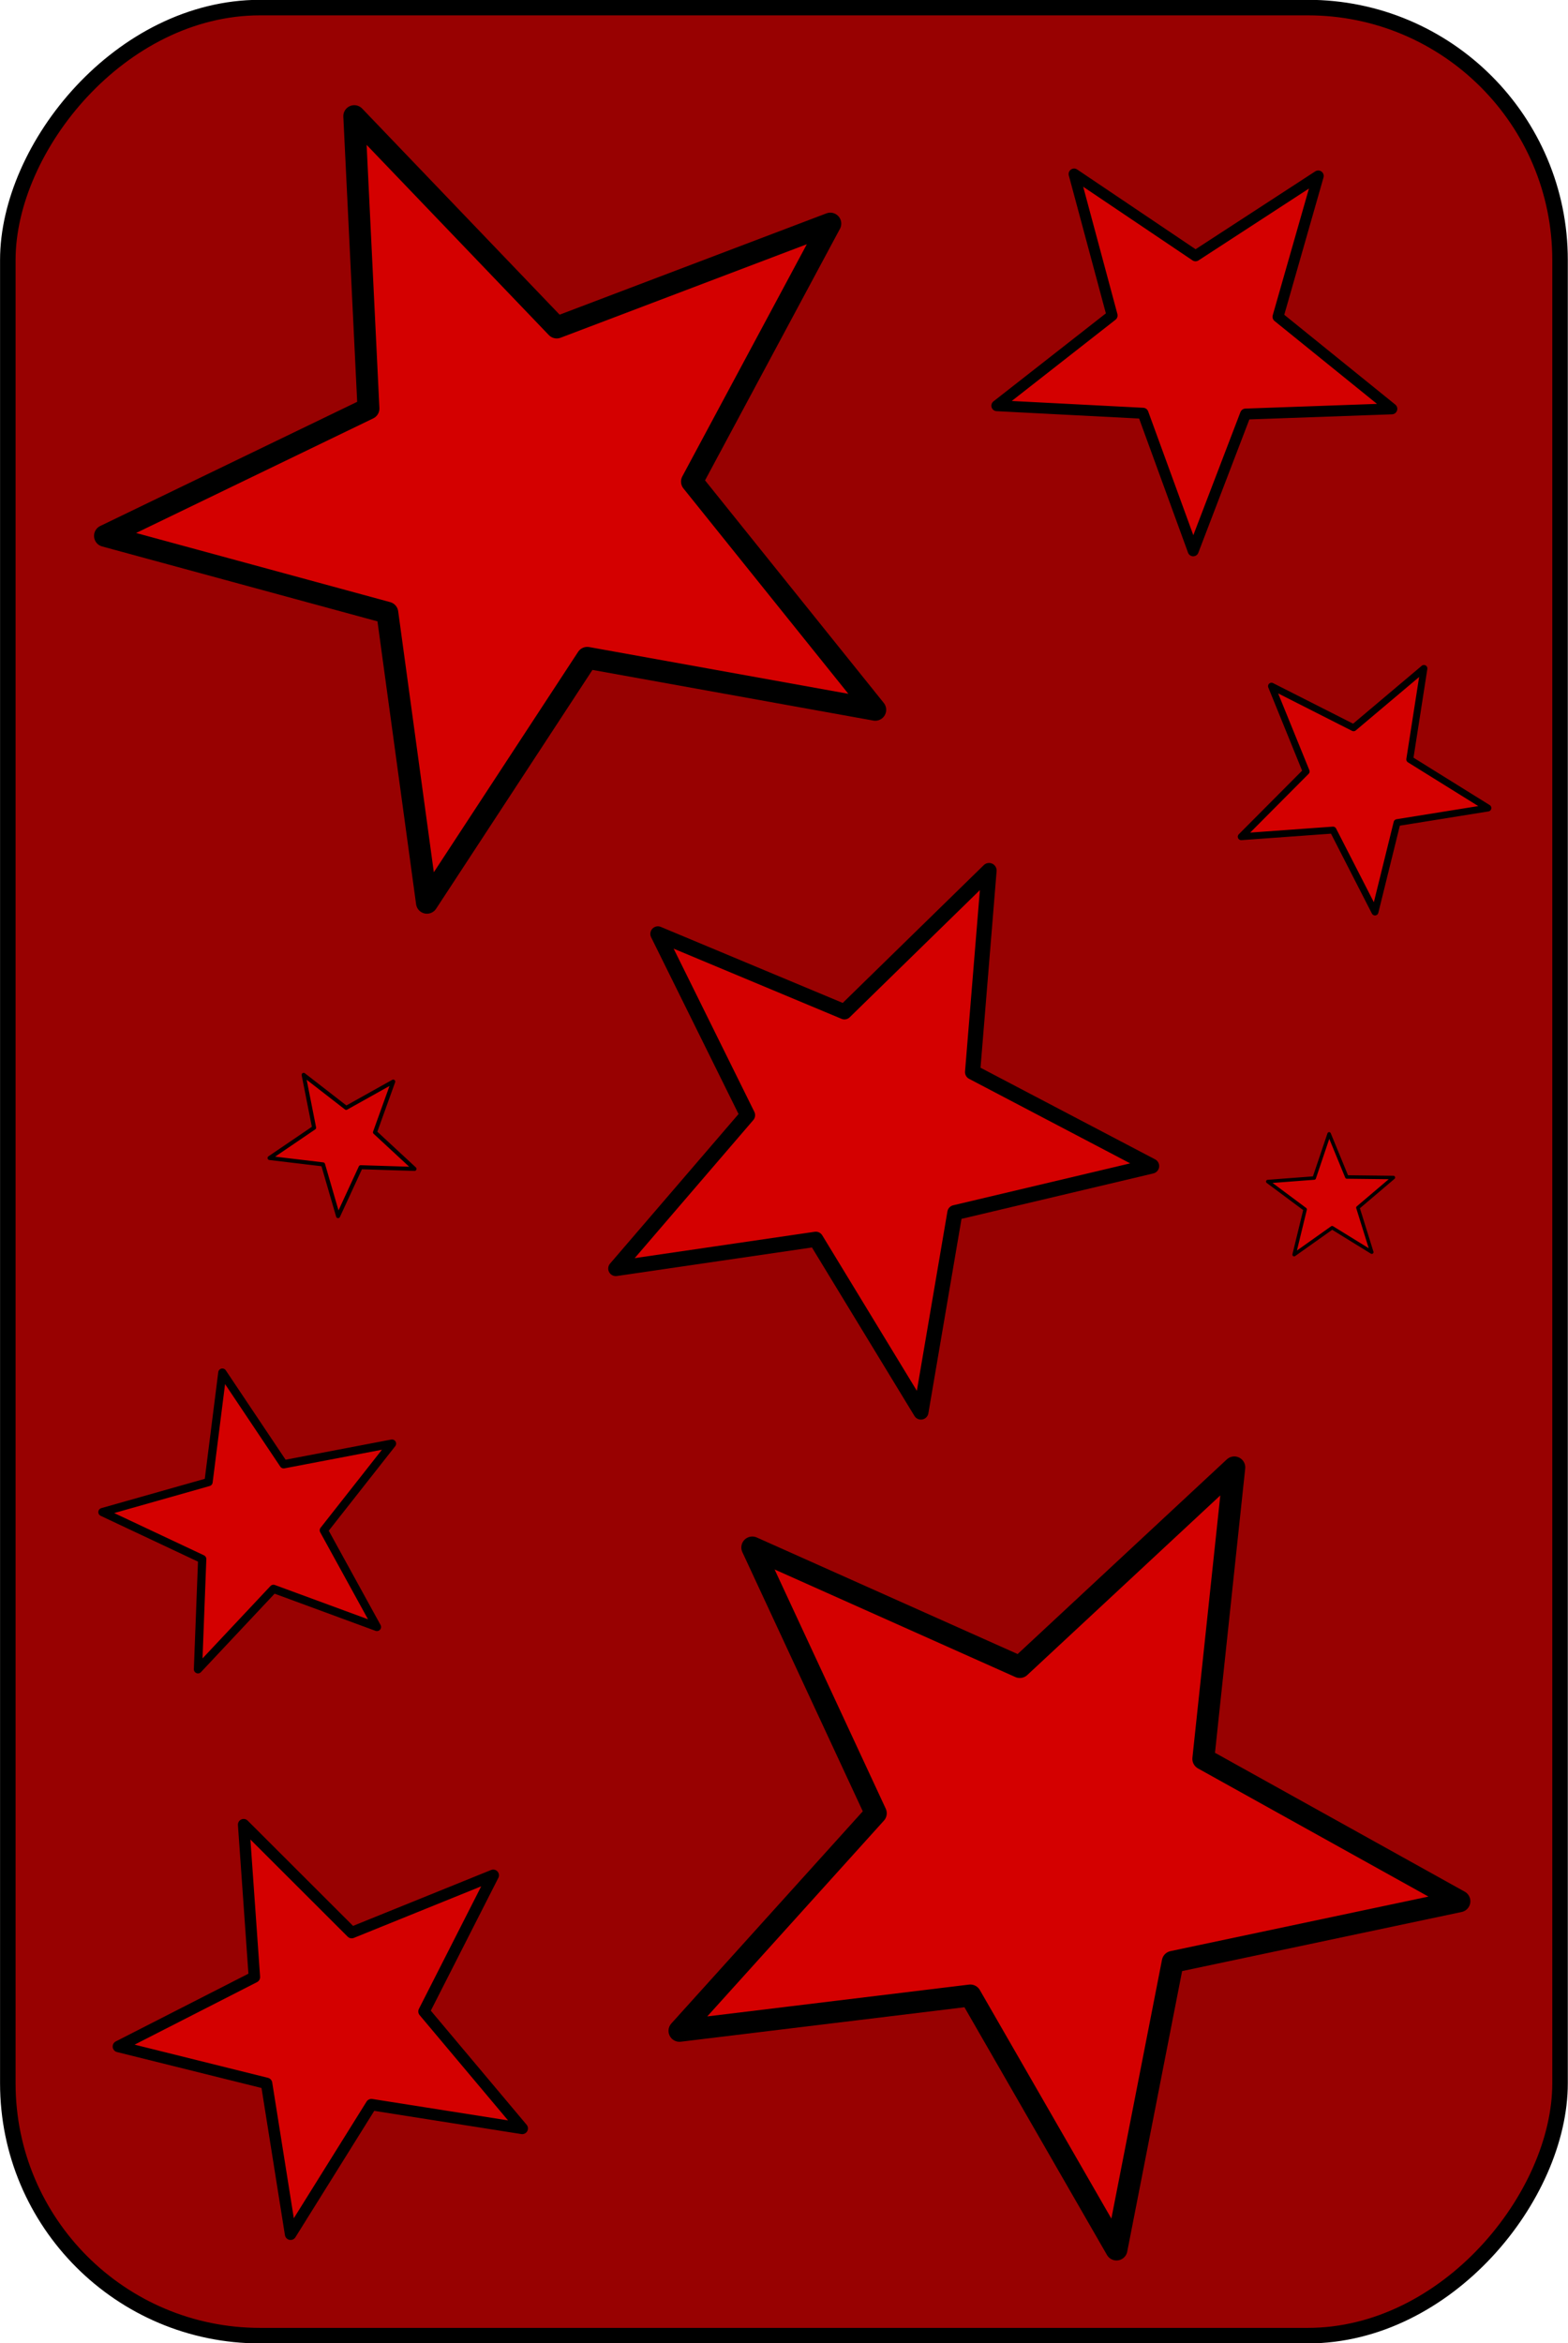 <?xml version="1.0" encoding="UTF-8" standalone="no"?>
<!-- Created with Inkscape (http://www.inkscape.org/) -->

<svg
   xmlns:dc="http://purl.org/dc/elements/1.1/"
   xmlns:cc="http://creativecommons.org/ns#"
   xmlns:rdf="http://www.w3.org/1999/02/22-rdf-syntax-ns#"
   xmlns:svg="http://www.w3.org/2000/svg"
   xmlns="http://www.w3.org/2000/svg"
   xmlns:xlink="http://www.w3.org/1999/xlink"
   xmlns:sodipodi="http://sodipodi.sourceforge.net/DTD/sodipodi-0.dtd"
   xmlns:inkscape="http://www.inkscape.org/namespaces/inkscape"
   width="100.938"
   height="150.781"
   id="svg4727"
   version="1.1"
   inkscape:version="0.48.4 r9939"
   sodipodi:docname="default-back.svg">
  <defs
     id="defs4729" />
  <sodipodi:namedview
     id="base"
     pagecolor="#ffffff"
     bordercolor="#666666"
     borderopacity="1.0"
     inkscape:pageopacity="0.0"
     inkscape:pageshadow="2"
     inkscape:zoom="2.4852102"
     inkscape:cx="91.325841"
     inkscape:cy="61.121834"
     inkscape:document-units="px"
     inkscape:current-layer="layer1"
     showgrid="false"
     fit-margin-top="0"
     fit-margin-left="0"
     fit-margin-right="0"
     fit-margin-bottom="0"
     inkscape:window-width="1024"
     inkscape:window-height="717"
     inkscape:window-x="0"
     inkscape:window-y="29"
     inkscape:window-maximized="1"
     showguides="true"
     inkscape:guide-bbox="true" />
  <g
     inkscape:label="Layer 1"
     inkscape:groupmode="layer"
     id="layer1"
     transform="translate(-195.25,-202.688)">
    <rect
       inkscape:label="#rect5191"
       style="fill:#980101;fill-opacity:1;stroke:#000000;stroke-width:0.999;stroke-linecap:round;stroke-linejoin:round;stroke-miterlimit:4;stroke-opacity:1;stroke-dasharray:none;stroke-dashoffset:0"
       id="rect4692"
       width="99.923"
       height="149.8"
       x="195.753"
       y="-352.976"
       ry="16.242"
       transform="scale(1,-1)" />
    <path
       transform="matrix(0.734,0.047,-0.047,0.734,204.105,313.744)"
       d="M 35.85,32.988 22.542,31.754 16.207,43.522 13.267,30.484 0.118,28.095 11.609,21.271 9.817,8.026 19.859,16.846 31.902,11.05 26.616,23.325 z"
       inkscape:randomized="0"
       inkscape:rounded="1.0755286e-16"
       inkscape:flatsided="false"
       sodipodi:arg2="1.0785441"
       sodipodi:arg1="0.4502256"
       sodipodi:r2="7.9636388"
       sodipodi:r1="18.961044"
       sodipodi:cy="24.736256"
       sodipodi:cx="18.778713"
       sodipodi:sides="5"
       id="use3490"
       style="fill:#d40000;fill-opacity:1;stroke:#000000;stroke-width:1;stroke-linecap:round;stroke-linejoin:round;stroke-miterlimit:4;stroke-opacity:1;stroke-dasharray:none;stroke-dashoffset:0"
       sodipodi:type="star" />
    <use
       id="use3318"
       xlink:href="#use3490"
       transform="matrix(0.35,-0.044,0.044,0.35,126.885,169.097)"
       x="0"
       y="0"
       width="100.938"
       height="150.781" />
    <use
       id="use3322"
       xlink:href="#use3490"
       transform="matrix(1.225,-0.502,0.502,1.225,-181.481,-23.451)"
       x="0"
       y="0"
       width="100.938"
       height="150.781" />
    <use
       id="use3324"
       xlink:href="#use3490"
       transform="matrix(0.552,1.835,-1.835,0.552,719.642,-346.68)"
       x="0"
       y="0"
       width="100.938"
       height="150.781" />
    <use
       id="use3326"
       xlink:href="#use3490"
       transform="matrix(0.941,-0.183,0.183,0.941,7.328,-48.725)"
       x="0"
       y="0"
       width="100.938"
       height="150.781" />
    <use
       id="use3328"
       xlink:href="#use3490"
       transform="matrix(-1.048,1.607,-1.607,-1.048,1024.65,321.516)"
       x="0"
       y="0"
       width="100.938"
       height="150.781" />
    <use
       id="use3330"
       xlink:href="#use3490"
       transform="matrix(0.355,0.487,-0.487,0.355,367.92,29.34)"
       x="0"
       y="0"
       width="100.938"
       height="150.781" />
    <use
       id="use3334"
       xlink:href="#use3490"
       transform="matrix(0.085,0.717,-0.717,0.085,432.064,117.13)"
       x="0"
       y="0"
       width="100.938"
       height="150.781" />
    <use
       id="use3338"
       xlink:href="#use3490"
       transform="matrix(-0.025,0.304,-0.304,-0.025,387.531,222.334)"
       x="0"
       y="0"
       width="100.938"
       height="150.781" />
  </g>
</svg>
